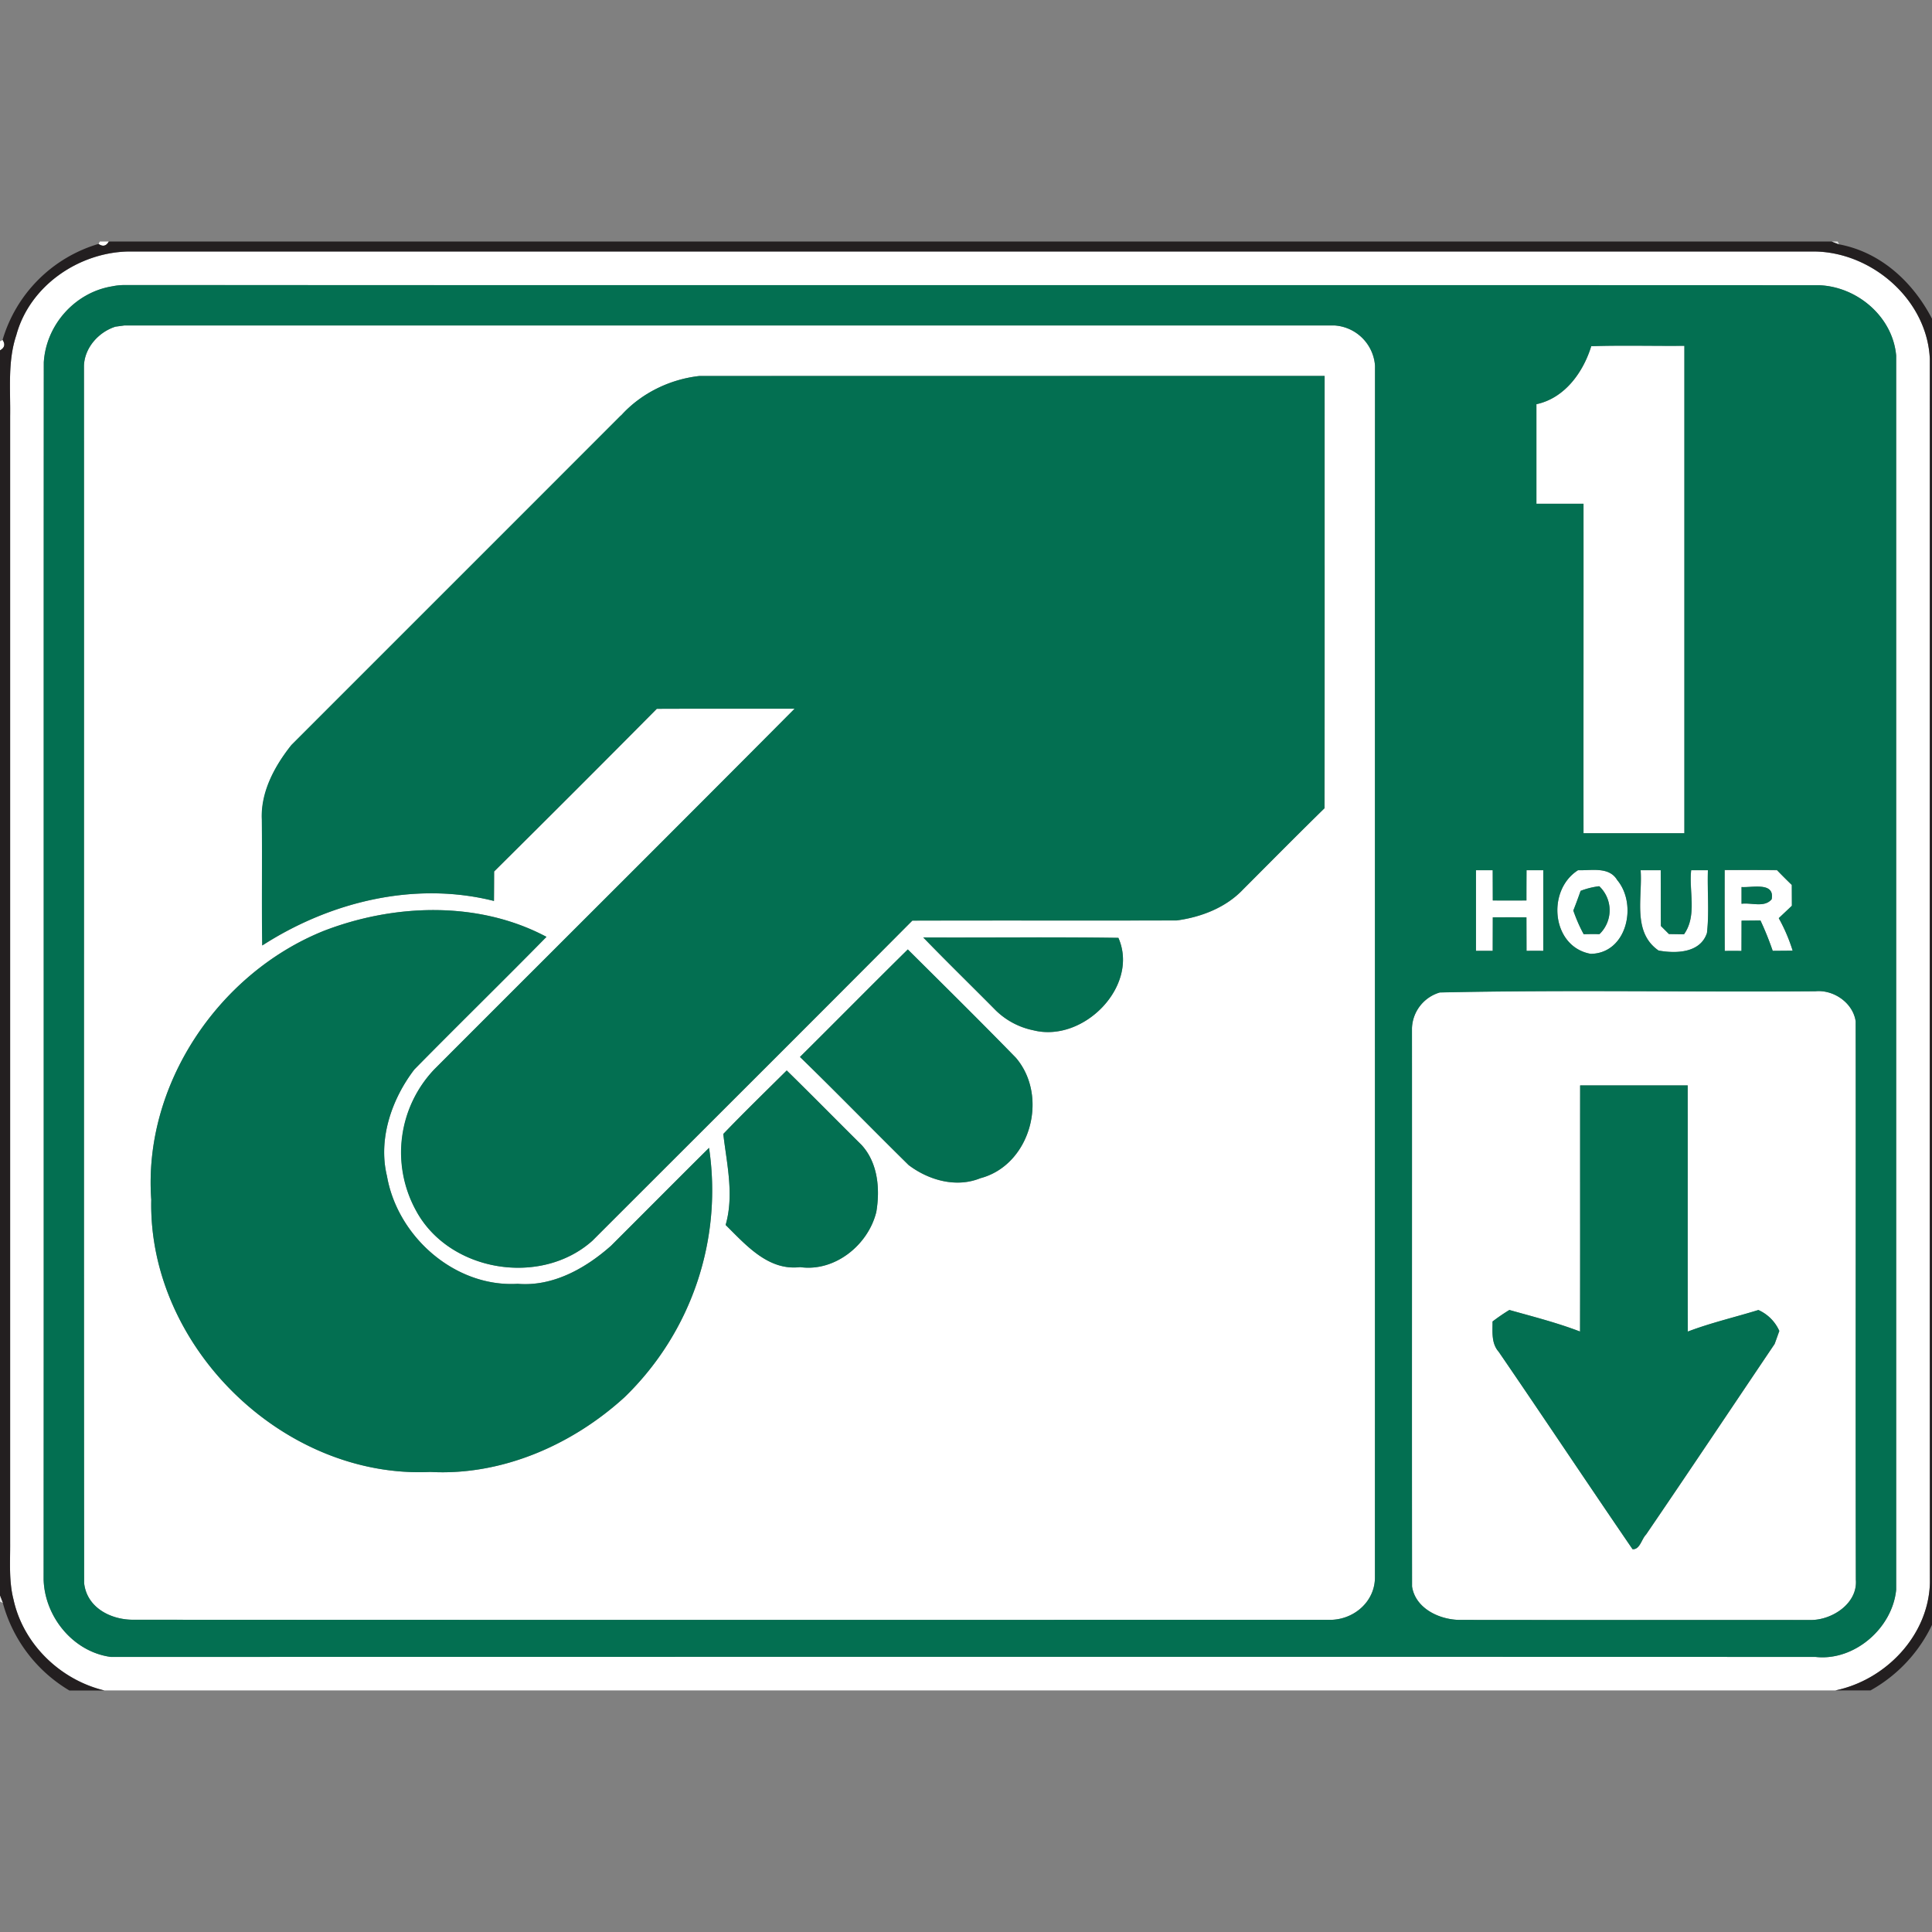 <svg xmlns="http://www.w3.org/2000/svg" width="24" height="24">
    <rect width="100%" height="100%" fill="#808080" stroke="none"/>
    <path fill="#fff" d="M1.24 3h.112c-.032.058-.074.068-.128.031L1.24 3zM.203 4.163c.164-.606.765-1.022 1.383-1.038h20.969c.713.017 1.386.608 1.418 1.334.001 5.069-.002 10.137.001 15.205-.018.652-.548 1.206-1.174 1.335H1.297C.75 20.868.289 20.424.168 19.87c-.06-.232-.04-.473-.042-.71V5.17c.005-.337-.032-.683.077-1.008zm1.19-.606a1.031 1.031 0 0 0-.849.944C.542 9.542.545 14.582.542 19.623c.014.464.369.898.835.96 7.059-.001 14.117-.002 21.176 0 .484.054.956-.359 1.002-.835V4.418c-.043-.482-.483-.857-.959-.875-7.017-.002-14.034.001-21.051-.002a.698.698 0 0 0-.151.016z"/>
    <path fill="#fff" d="M1.434 4.058c.027-.004.082-.01.109-.015h15.038a.54.54 0 0 1 .5.5c-.002 5.012 0 10.025-.001 15.038.008.319-.274.553-.583.541-4.943.001-9.887.002-14.829-.001-.284.006-.59-.146-.623-.456-.004-5.041 0-10.081-.002-15.122.008-.224.181-.418.391-.485zm6.281 1.103C6.351 6.527 4.986 7.89 3.622 9.255c-.208.262-.383.585-.367.928.005.521-.004 1.042.005 1.562.842-.543 1.892-.802 2.878-.553a44.9 44.9 0 0 0 .002-.366c.676-.671 1.35-1.345 2.021-2.021.571-.002 1.142-.001 1.712-.001-1.487 1.497-2.984 2.986-4.475 4.479a1.497 1.497 0 0 0-.229 1.753c.409.765 1.55.95 2.191.377 1.325-1.325 2.654-2.649 3.975-3.977 1.094-.002 2.189.002 3.284-.002.302-.04.611-.159.824-.385.336-.337.671-.676 1.012-1.009.002-1.79.001-3.58.001-5.37-2.59.001-5.179-.001-7.769.001a1.551 1.551 0 0 0-.97.49zm-3.701 6.406c-1.305.529-2.237 1.916-2.135 3.335-.04 1.825 1.641 3.469 3.466 3.383.889.049 1.763-.335 2.413-.928a3.576 3.576 0 0 0 1.05-3.098c-.407.404-.812.812-1.218 1.217-.317.28-.722.508-1.159.472-.778.046-1.493-.585-1.624-1.339-.112-.46.059-.956.34-1.324.543-.553 1.098-1.094 1.641-1.647-.845-.45-1.896-.413-2.775-.071zm7.454.078c.297.307.604.605.904.909a.93.93 0 0 0 .464.245c.626.159 1.32-.553 1.057-1.148-.808-.013-1.617-.002-2.425-.005zM9.937 13.13c.456.442.898.899 1.351 1.344.249.188.59.285.89.163.622-.163.853-1.014.442-1.496-.443-.454-.894-.899-1.343-1.346-.449.443-.892.892-1.34 1.336zm-.952.957c.044.372.137.757.029 1.13.253.249.529.571.925.523.431.062.847-.274.947-.686.048-.285.02-.609-.183-.831-.311-.308-.617-.62-.93-.926-.264.262-.53.52-.788.789zM0 4.24l.032-.017c.036.054.026.098-.032.13v-.112zM19.767 4.3c.385-.013.771-.002 1.157-.005v6.056h-1.253c-.001-1.364.001-2.729 0-4.093h-.585V5.021c.354-.075.584-.4.681-.721zM18.335 10.81h.208l.001.376h.418c-.001-.125 0-.25.001-.376h.208v1.002a7.21 7.21 0 0 0-.208 0l-.001-.417a29.12 29.12 0 0 0-.418 0l-.001.417a7.211 7.211 0 0 0-.208 0V10.81zM19.603 10.81c.164.006.386-.049.487.122.255.304.122.912-.329.917-.486-.086-.553-.788-.158-1.039zm.033.256c-.029.082-.058.164-.091.245.036.101.076.2.129.294.064-.002.13-.002.196-.001a.412.412 0 0 0-.003-.595.891.891 0 0 0-.23.057zM20.38 10.81h.251c.001.231-.001.462.002.693l.1.1.187.003c.165-.233.06-.532.089-.796h.208c-.008.259.018.522-.012.78-.082.251-.385.257-.601.218-.33-.229-.197-.661-.223-.998zM21.424 10.81c.218-.001.434-.002.651.001.06.062.121.123.184.184l.001.259-.163.154c.073.128.129.264.173.404a20.67 20.67 0 0 1-.248.002 3.957 3.957 0 0 0-.152-.377l-.235.002-.001.376a7.21 7.21 0 0 0-.208 0l-.001-1.002zm.21.209v.208c.122-.017.284.051.374-.056.042-.219-.245-.142-.374-.152zM17.889 12.328c1.552-.034 3.11-.003 4.664-.015.227-.021.466.146.499.375.003 2.312-.002 4.624.002 6.936.023.288-.281.493-.543.5-1.462-.001-2.925.001-4.387-.001-.251-.005-.542-.145-.583-.415-.002-2.312.001-4.625-.001-6.937a.48.48 0 0 1 .349-.443zm1.74 1.155c-.001 1.019.001 2.039-.001 3.058-.287-.11-.584-.185-.878-.268a2.27 2.27 0 0 0-.209.143c.001.129-.016.271.076.376.559.814 1.105 1.638 1.664 2.453.092.006.112-.126.167-.181.536-.787 1.066-1.579 1.597-2.368.021-.053.039-.108.059-.162a.519.519 0 0 0-.26-.26c-.293.091-.591.159-.877.268-.002-1.019 0-2.039-.001-3.058h-1.337z"/>
    <path fill="#231f20" d="M1.351 3h21.403l.09.035c.564.105.986.534 1.213 1.042v15.975a1.835 1.835 0 0 1-.821.947H22.8c.627-.13 1.157-.684 1.174-1.335-.003-5.069-.001-10.137-.001-15.206-.032-.726-.705-1.317-1.418-1.334H1.586C.968 3.14.367 3.556.203 4.162c-.109.325-.072.671-.077 1.008v13.991c.002.237-.018.477.042.71.121.554.581.997 1.129 1.129H.862a1.817 1.817 0 0 1-.827-1.088L0 19.822V4.352c.057-.032.068-.075.032-.13A1.763 1.763 0 0 1 1.224 3.03c.054.037.097.026.128-.031z"/>
    <path fill="#ebebeb" opacity=".92" d="M22.754 3h.075l.015.035-.09-.035z"/>
    <path fill="#036f51" d="M1.393 3.557a.777.777 0 0 1 .152-.016c7.017.002 14.034-.001 21.051.002.476.017.917.392.959.875v15.33c-.046.476-.518.889-1.002.835-7.059-.002-14.117-.001-21.176 0-.466-.062-.821-.497-.835-.96C.545 14.582.541 9.542.544 4.501c.026-.462.39-.872.849-.944zm.041.501c-.21.067-.383.262-.391.485.002 5.041-.002 10.082.002 15.122.034.31.339.461.623.456 4.943.003 9.887.002 14.829.001.308.013.591-.221.583-.541.001-5.013-.001-10.026.001-15.038a.54.54 0 0 0-.5-.5H1.543l-.109.015zm18.333.242c-.098.32-.328.646-.681.721v1.237h.585c.001 1.364-.001 2.729 0 4.093h1.253V4.296c-.386.004-.771-.008-1.157.005zm-1.432 6.51v1.002h.208l.001-.417h.418l.001.417a7.21 7.21 0 0 1 .208 0V10.81h-.208l-.001.376a29.12 29.12 0 0 1-.418 0l-.001-.376h-.208zm1.268 0c-.395.251-.328.953.157 1.039.451-.005.584-.613.329-.917-.101-.17-.322-.116-.487-.122zm.777 0c.025.337-.108.769.223.998.215.039.519.032.601-.218.03-.258.003-.52.012-.78h-.208c-.03.264.076.563-.089.796l-.187-.003-.1-.1c-.002-.231-.001-.462-.002-.693h-.251zm1.044 0c-.001.334-.001.668.001 1.002a7.21 7.21 0 0 1 .208 0l.001-.376.235-.002c.058.123.108.249.152.377l.248-.002a2.156 2.156 0 0 0-.173-.404l.163-.154-.001-.259a6.385 6.385 0 0 1-.184-.184c-.218-.002-.434-.001-.651-.001zm-3.535 1.518a.48.48 0 0 0-.349.443c.001 2.312-.002 4.625.001 6.937.041.269.332.409.583.415 1.462.002 2.925.001 4.387.001.262-.008.567-.212.543-.5-.005-2.312.001-4.624-.002-6.936-.033-.229-.271-.395-.499-.374-1.555.012-3.113-.019-4.664.015z"/>
    <path fill="#036f51" d="M7.715 5.161c.247-.276.604-.448.97-.49l7.769-.001c0 1.79.001 3.581-.001 5.37-.341.334-.676.673-1.012 1.009-.214.226-.522.344-.824.385-1.094.002-2.189-.001-3.284.002-1.322 1.329-2.65 2.652-3.975 3.977-.642.574-1.782.388-2.192-.377a1.498 1.498 0 0 1 .229-1.753c1.491-1.493 2.987-2.982 4.475-4.479-.571 0-1.141-.001-1.712.001-.67.677-1.344 1.35-2.021 2.021l-.002.366c-.986-.248-2.035.01-2.878.553-.008-.521.001-1.042-.005-1.562-.017-.344.159-.667.367-.928C4.983 7.89 6.348 6.527 7.712 5.161zM19.636 11.066c.074-.028.152-.047.23-.057a.41.41 0 0 1 .003.595 4.27 4.27 0 0 0-.196.001 1.915 1.915 0 0 1-.129-.294c.032-.081.062-.163.091-.245zM21.634 11.019c.13.01.416-.068.374.152-.09.108-.252.039-.374.056v-.208z"/>
    <path fill="#036f51" d="M4.014 11.567c.879-.342 1.93-.379 2.775.071-.543.553-1.098 1.095-1.641 1.647-.282.367-.453.864-.341 1.324.131.754.845 1.385 1.624 1.339.437.037.842-.191 1.159-.472.406-.405.811-.813 1.218-1.217a3.578 3.578 0 0 1-1.05 3.098c-.649.592-1.524.976-2.413.928-1.825.086-3.506-1.557-3.466-3.383-.102-1.419.829-2.806 2.135-3.335zM11.468 11.645c.808.004 1.617-.007 2.425.005.263.596-.431 1.307-1.057 1.148a.938.938 0 0 1-.464-.245c-.301-.304-.607-.602-.904-.909zM9.937 13.13c.448-.444.89-.893 1.34-1.336.45.447.902.893 1.343 1.346.412.482.18 1.333-.442 1.496-.3.122-.641.025-.89-.163-.453-.446-.896-.902-1.351-1.344zM8.985 14.087c.257-.268.524-.527.788-.789.313.306.619.618.93.926.203.222.231.546.183.831-.1.41-.515.747-.947.686-.396.047-.672-.274-.925-.524.107-.373.014-.758-.029-1.13zM19.629 13.483h1.336c.001 1.019-.001 2.039.001 3.058.286-.109.585-.178.877-.268a.511.511 0 0 1 .26.26l-.058.162c-.532.788-1.061 1.582-1.598 2.368-.056.056-.076.188-.167.182-.558-.815-1.105-1.638-1.663-2.453-.093-.105-.076-.247-.076-.376.067-.051.137-.099.209-.143.295.083.592.158.878.268.002-1.019 0-2.038.001-3.058z"/>
    <path fill="#efefef" opacity=".94" d="M0 19.822l.035.09L0 19.896v-.074z"/>
</svg>
